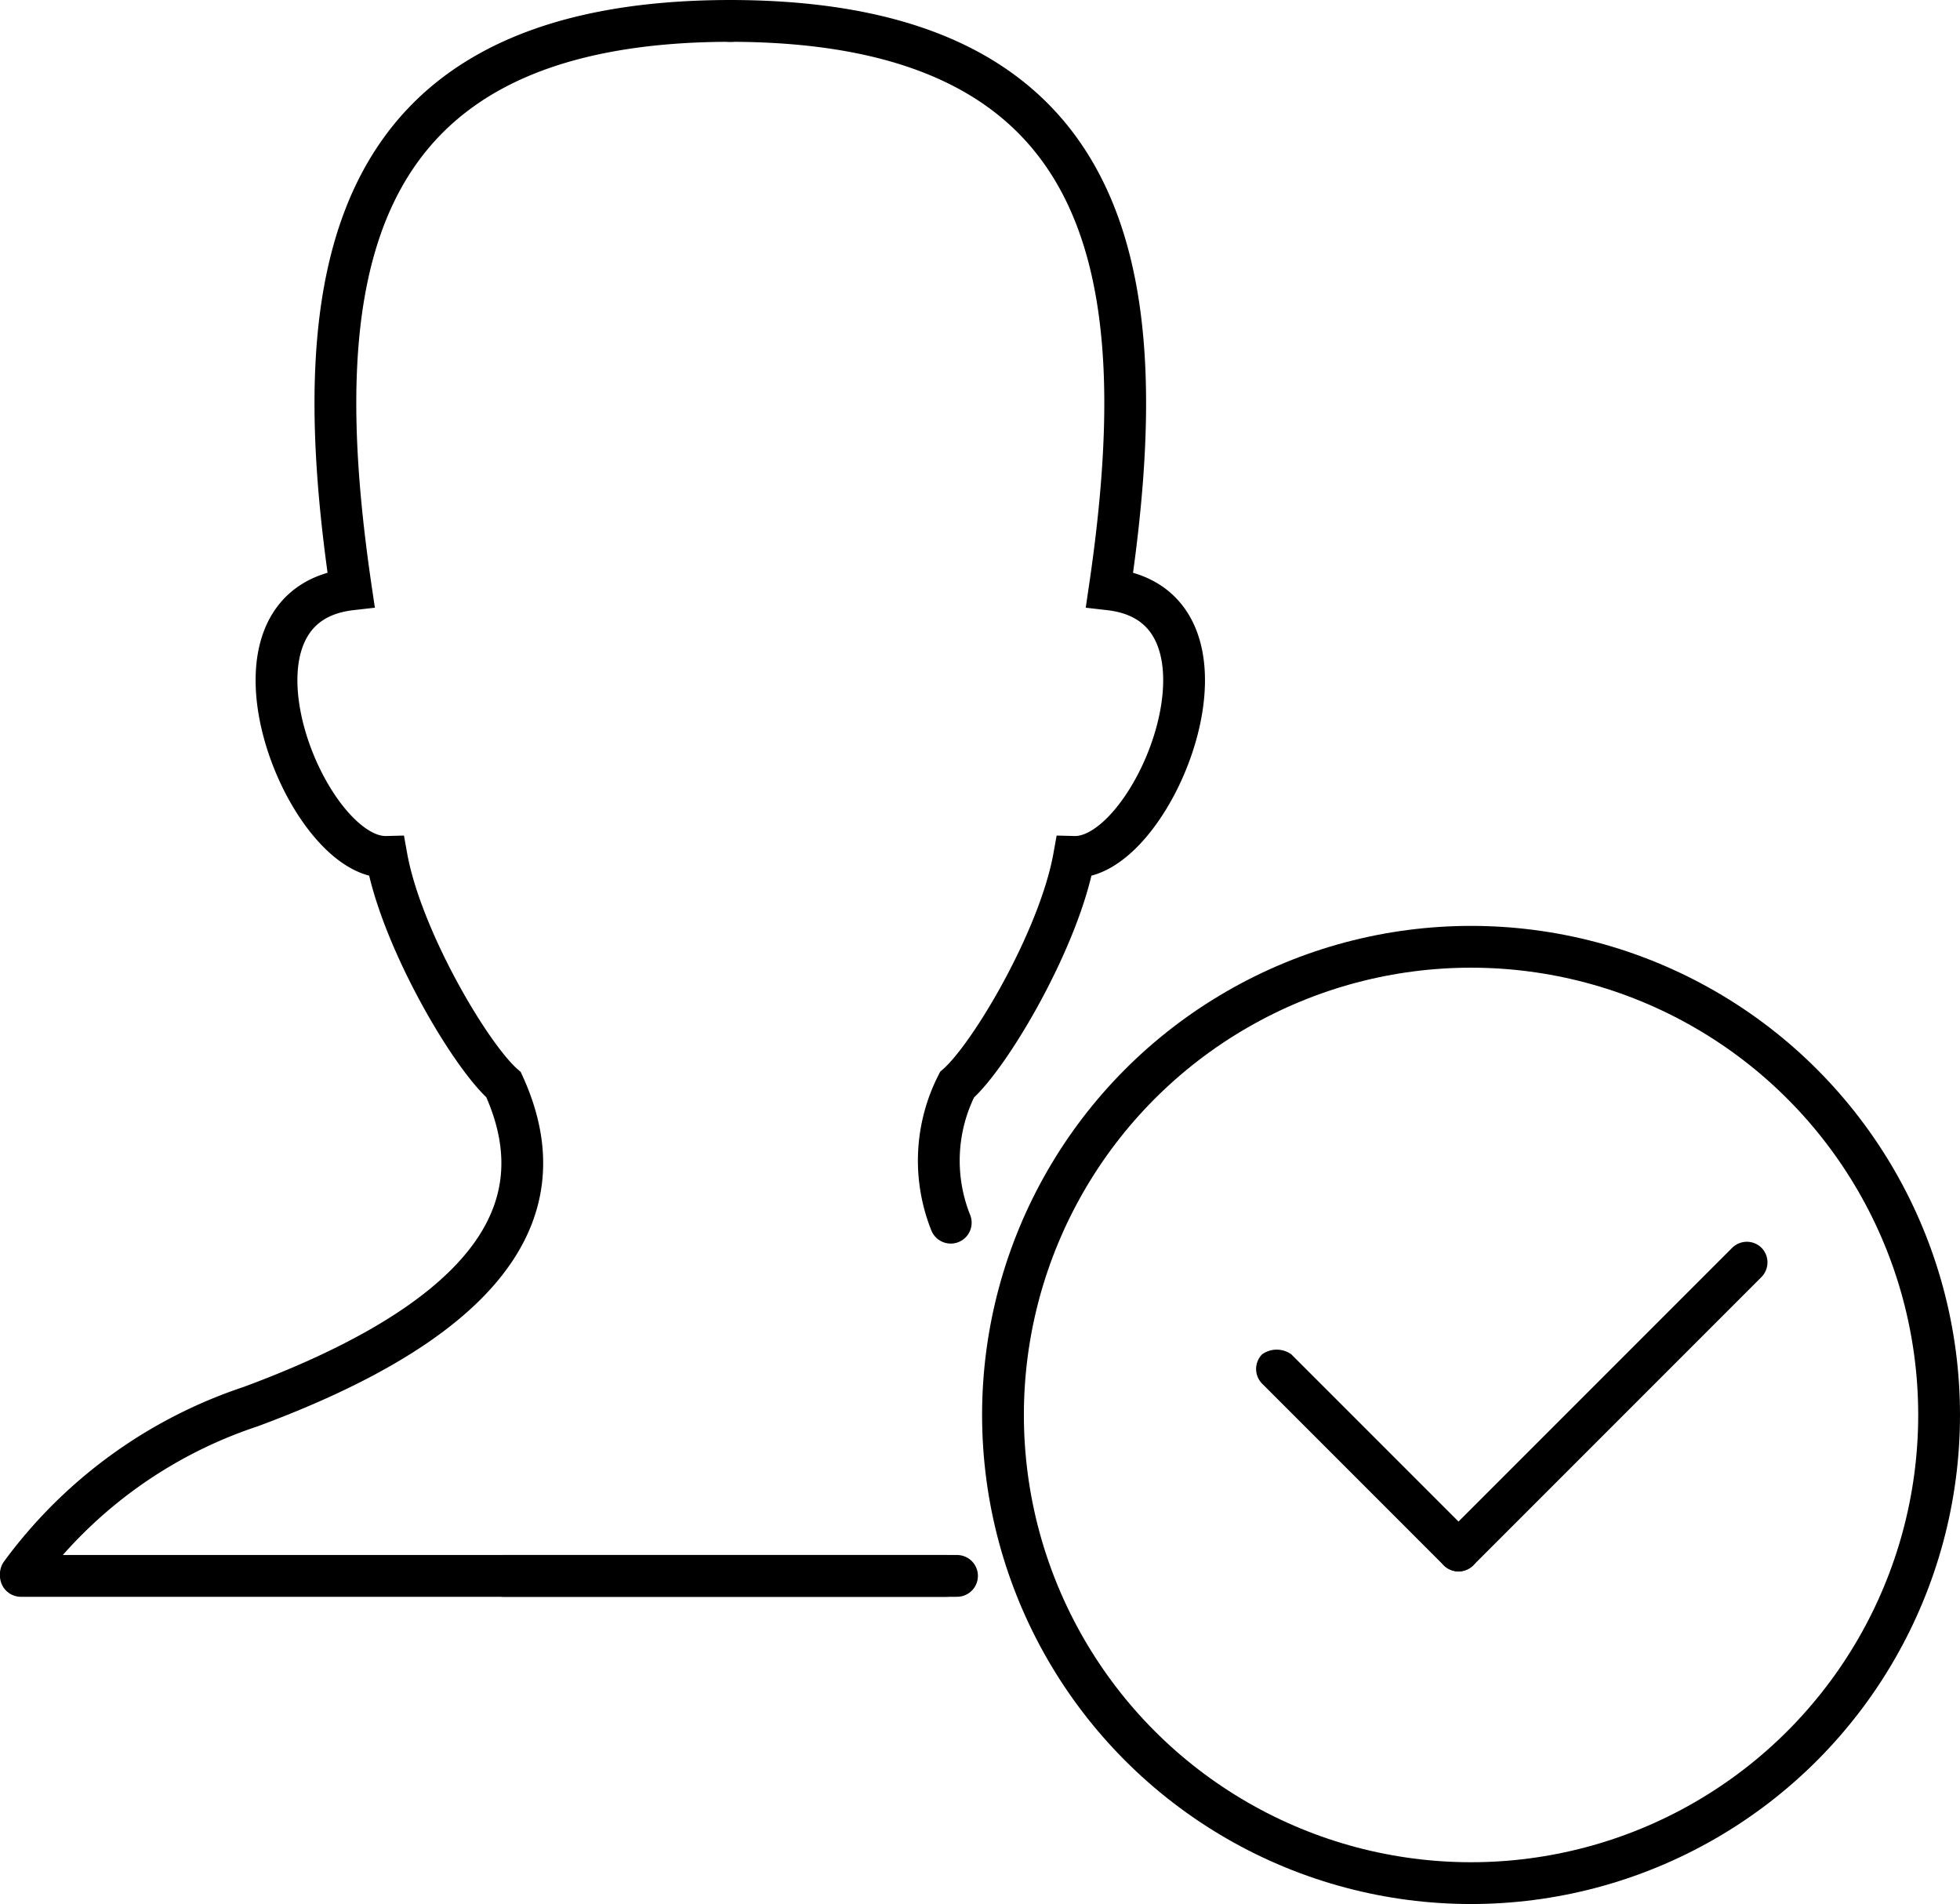 <svg id="Слой_2" data-name="Слой 2" xmlns="http://www.w3.org/2000/svg" viewBox="0 0 93.8 91.1"><defs><style>.cls-1,.cls-2{fill:none;stroke:#000;stroke-linecap:round;stroke-width:2px}.cls-1{stroke-linejoin:round}.cls-2{stroke-miterlimit:10}</style></defs><title>apply</title><path class="cls-1" d="M45.8 75.4H1"/><path class="cls-2" d="M1 75.3a22.39 22.39 0 0 1 11-8c13.5-5 14.2-10.8 12.1-15.4-1.6-1.4-4.9-7-5.6-10.9-3.9.1-8.7-12-1.7-12.8C14.6 13.3 16.3 1 35 1"/><path class="cls-1" d="M24.1 75.4h21.2"/><path class="cls-2" d="M45.5 58.5a8 8 0 0 1 .3-6.6c1.6-1.4 4.9-7 5.6-10.9 3.9.1 8.7-12 1.7-12.8C55.3 13.3 53.6 1 34.9 1"/><circle class="cls-2" cx="70.4" cy="67.7" r="22.4"/><path d="M84.3 61.1L70.5 74.9a1 1 0 0 1-1.4 0 1 1 0 0 1 0-1.4l13.8-13.8a1 1 0 0 1 1.4 0 1 1 0 0 1 0 1.4z"/><path d="M61.8 64.8l8.7 8.7a1 1 0 0 1 0 1.4 1 1 0 0 1-1.4 0l-8.7-8.7a1 1 0 0 1 0-1.4 1.2 1.2 0 0 1 1.4 0z"/></svg>